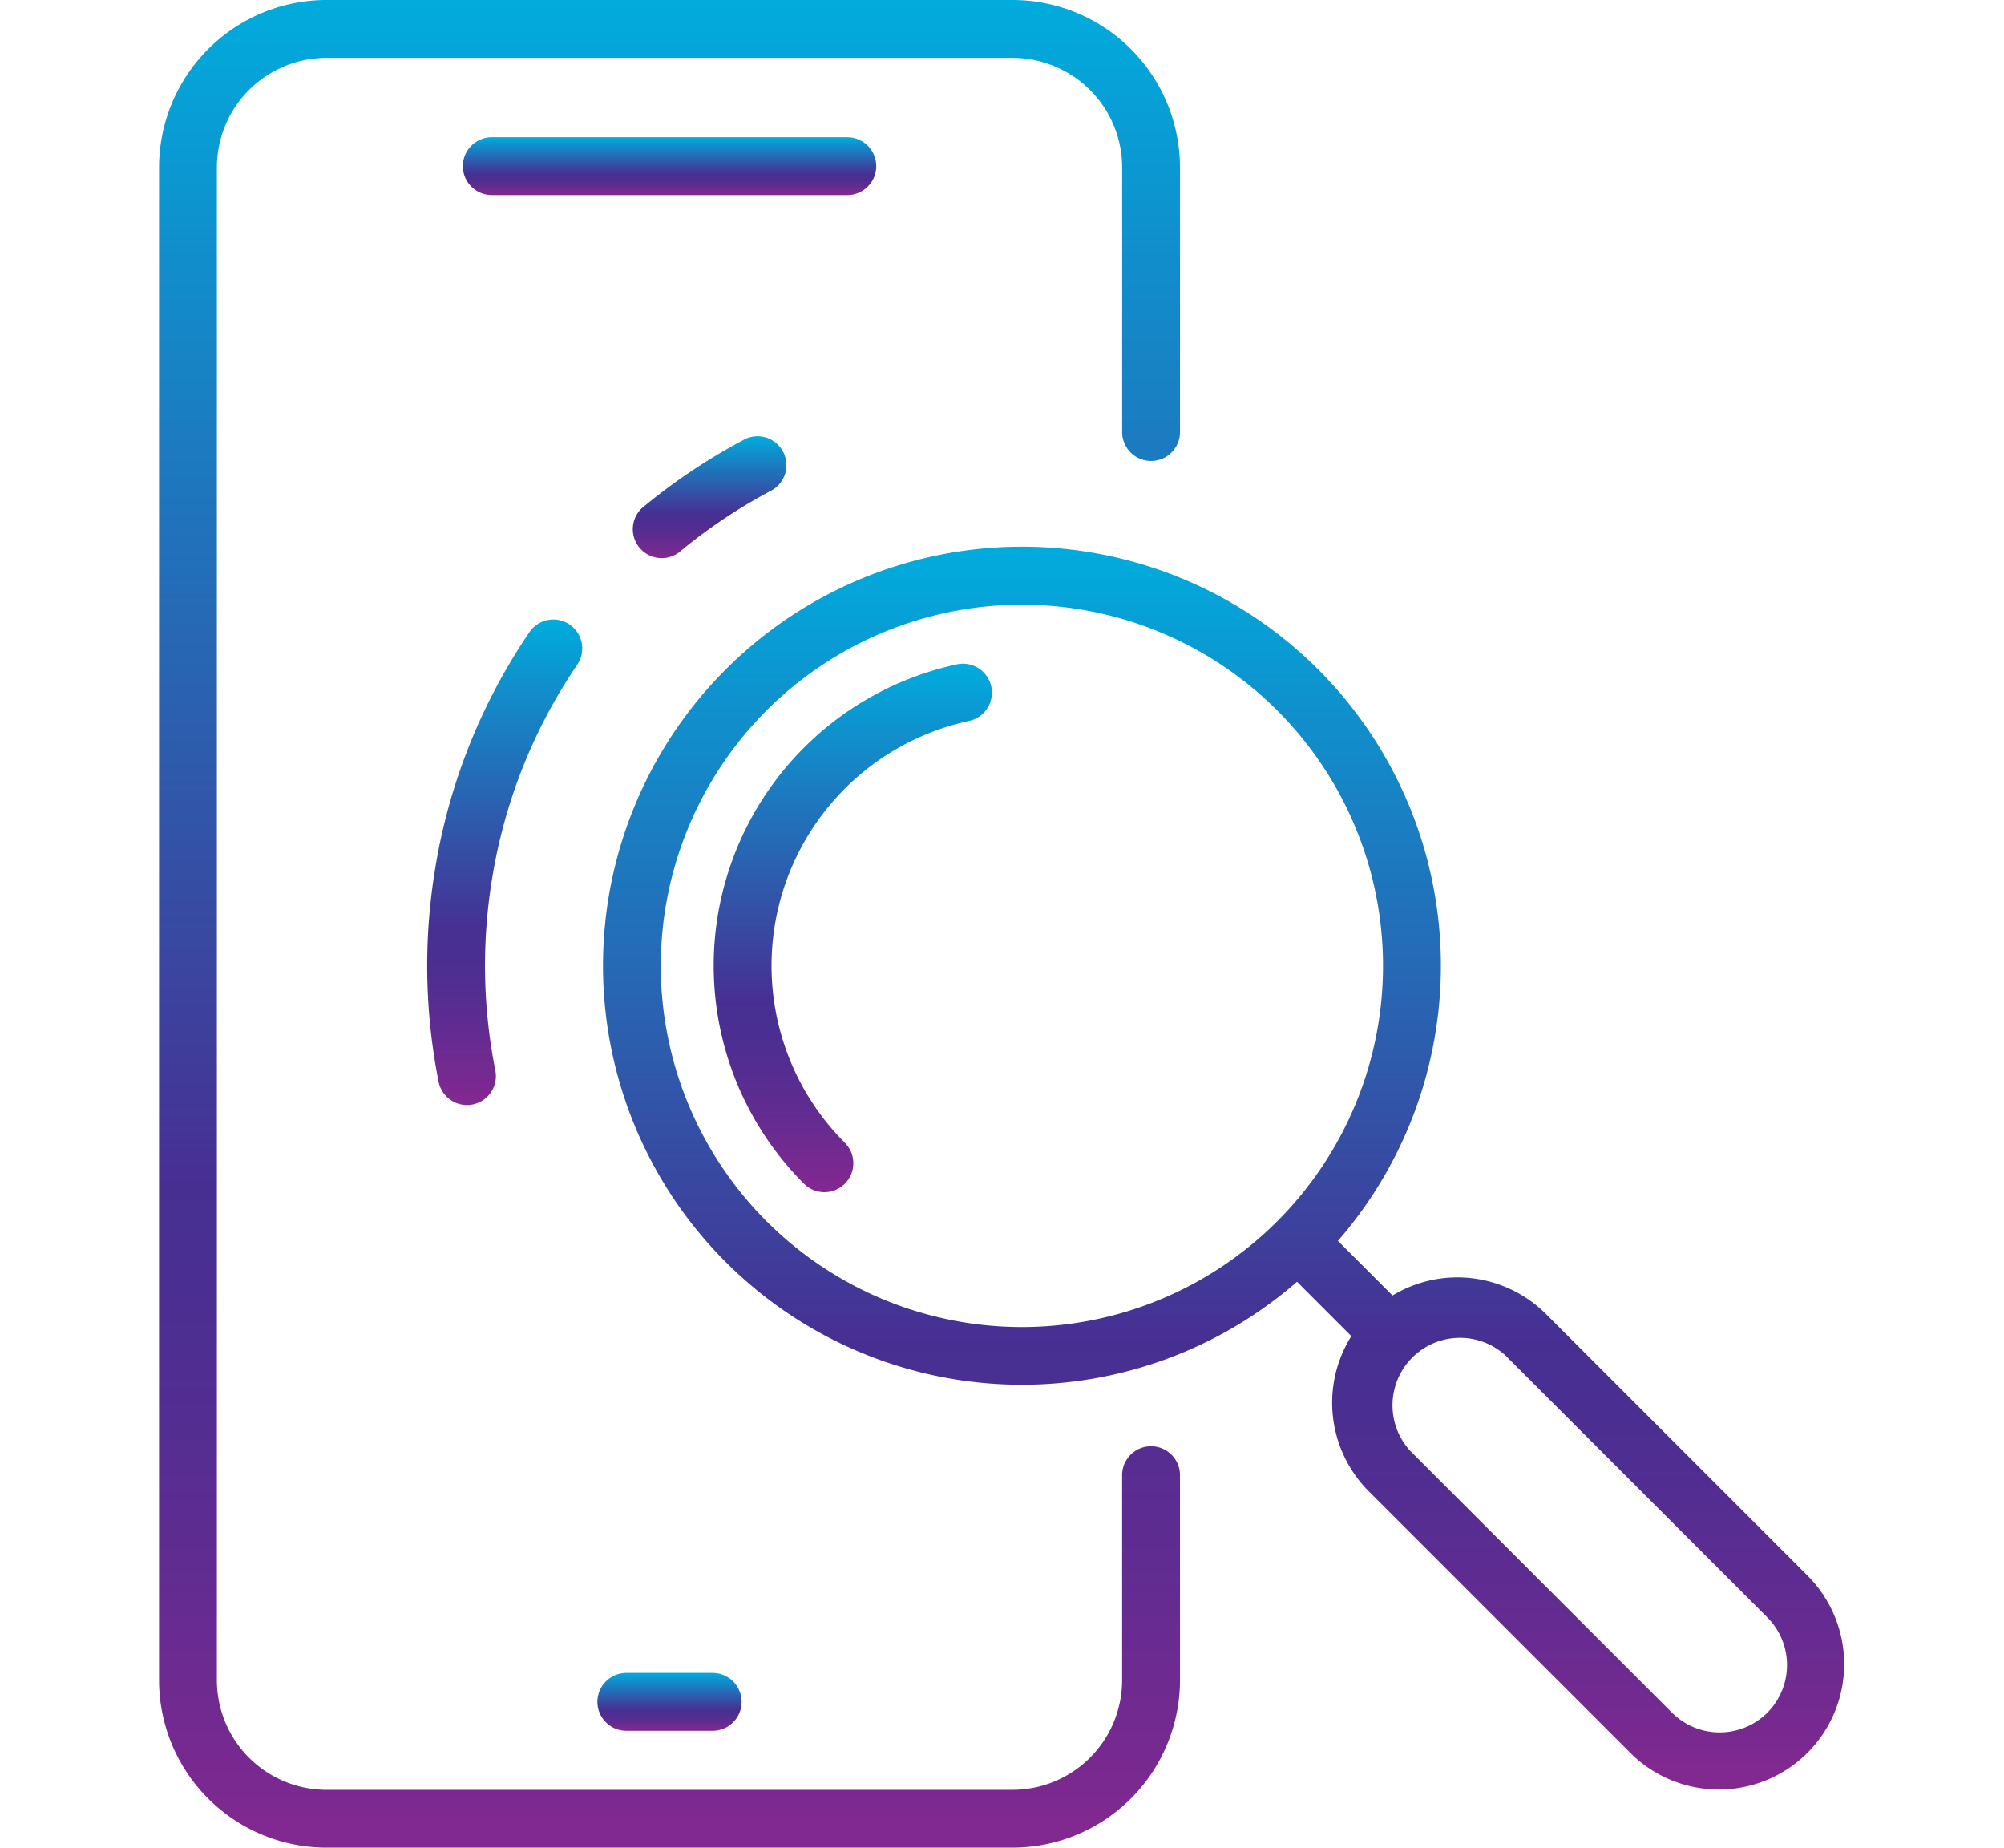 <svg xmlns="http://www.w3.org/2000/svg" xmlns:xlink="http://www.w3.org/1999/xlink" width="45.996" height="42.401" viewBox="0 0 45.996 50.401">
  <defs>
    <linearGradient id="linear-gradient" x1="0.5" y1="1" x2="0.5" gradientUnits="objectBoundingBox">
      <stop offset="0.02" stop-color="#812990"/>
      <stop offset="0.04" stop-color="#7a2990"/>
      <stop offset="0.17" stop-color="#5e2c91"/>
      <stop offset="0.28" stop-color="#4d2e91"/>
      <stop offset="0.36" stop-color="#472f92"/>
      <stop offset="0.86" stop-color="#108fcc"/>
      <stop offset="1" stop-color="#00adde"/>
    </linearGradient>
  </defs>
  <g id="Group_3281" data-name="Group 3281" transform="translate(-22.374)">
    <path id="Path_681" data-name="Path 681" d="M147.013,465.147a.789.789,0,1,0,0-1.578h-2.356a.789.789,0,1,0,0,1.578Z" transform="translate(-109.534 -417.935)" fill="url(#linear-gradient)"/>
    <path id="Path_682" data-name="Path 682" d="M117.833,38.812a.789.789,0,0,0-.789-.789h-9.7a.789.789,0,1,0,0,1.578h9.7a.789.789,0,0,0,.789-.789Z" transform="translate(-75.892 -34.28)" fill="url(#linear-gradient)"/>
    <path id="Path_683" data-name="Path 683" d="M49.438,39.451a.789.789,0,0,0-.789.789v5.594a2.993,2.993,0,0,1-2.989,2.989H26.941a2.993,2.993,0,0,1-2.989-2.989V4.567a2.993,2.993,0,0,1,2.989-2.989h18.72a2.993,2.993,0,0,1,2.989,2.989v7.218a.789.789,0,1,0,1.578,0V4.567A4.572,4.572,0,0,0,45.661,0H26.941a4.572,4.572,0,0,0-4.567,4.567V45.834A4.572,4.572,0,0,0,26.941,50.4h18.72a4.572,4.572,0,0,0,4.567-4.567V40.24a.789.789,0,0,0-.789-.789Z" transform="translate(0)" fill="url(#linear-gradient)"/>
    <path id="Path_684" data-name="Path 684" d="M156.979,121.069a16.2,16.2,0,0,0-2.7,1.8.789.789,0,1,0,1,1.218,14.62,14.62,0,0,1,2.439-1.627.789.789,0,1,0-.739-1.394Z" transform="translate(-118.659 -109.068)" fill="url(#linear-gradient)"/>
    <path id="Path_685" data-name="Path 685" d="M100.779,172.907a.789.789,0,1,0-1.306-.886,16.051,16.051,0,0,0-2.555,6.356,16.241,16.241,0,0,0,.077,5.9.789.789,0,1,0,1.548-.306,14.67,14.67,0,0,1-.07-5.331A14.483,14.483,0,0,1,100.779,172.907Z" transform="translate(-66.995 -154.776)" fill="url(#linear-gradient)"/>
    <path id="Path_686" data-name="Path 686" d="M182.727,183.937a8.41,8.41,0,0,0-4.172,14.167.789.789,0,0,0,1.116-1.116,6.832,6.832,0,0,1,3.388-11.508.789.789,0,0,0-.331-1.543Z" transform="translate(-138.586 -165.815)" fill="url(#linear-gradient)"/>
    <path id="Path_687" data-name="Path 687" d="M178.289,179.58l-7.152-7.153a3.421,3.421,0,0,0-4.189-.508l-1.49-1.49a11.43,11.43,0,1,0-1.116,1.116l1.482,1.482a3.42,3.42,0,0,0,.478,4.236l7.153,7.153a3.419,3.419,0,0,0,4.835-4.835Zm-21.453-6.8a9.852,9.852,0,1,1,6.967-2.886,9.852,9.852,0,0,1-6.967,2.886ZM177.173,183.3a1.841,1.841,0,0,1-2.6,0l-7.153-7.153a1.841,1.841,0,0,1,2.6-2.6l7.153,7.153a1.841,1.841,0,0,1,0,2.6Z" transform="translate(-110.921 -136.581)" fill="url(#linear-gradient)"/>
  </g>
</svg>
